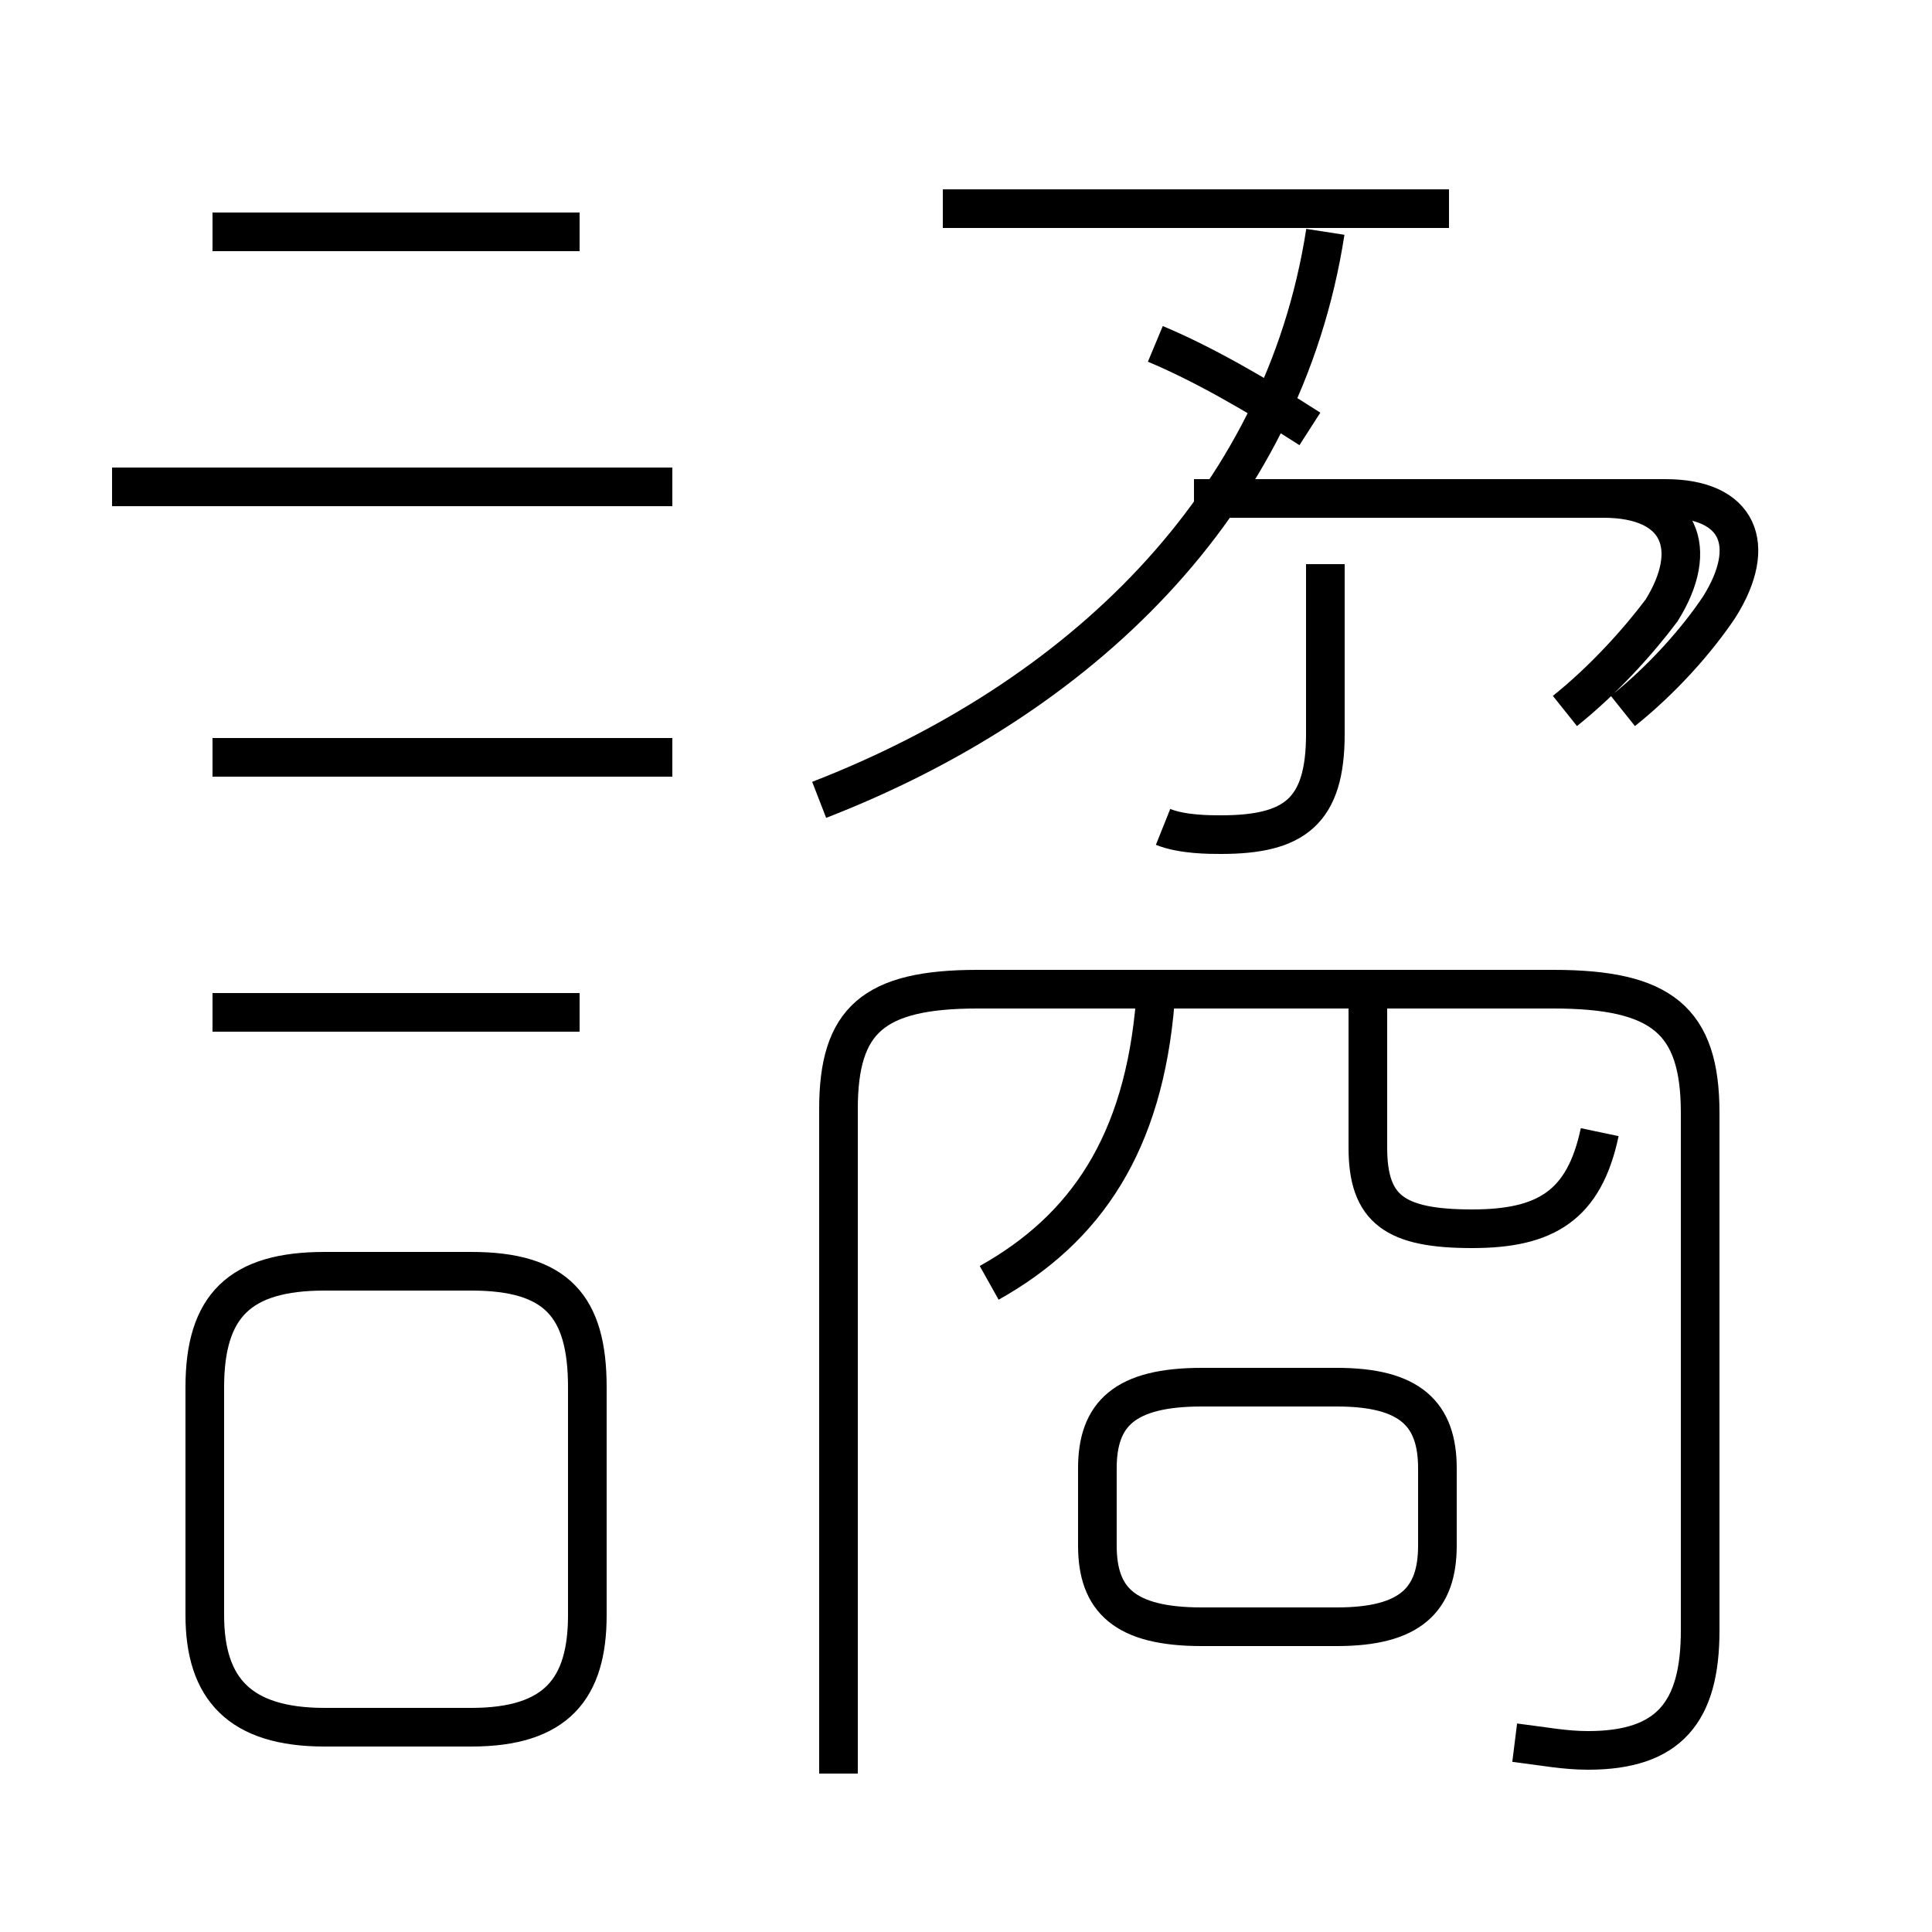 <?xml version='1.0' encoding='utf8'?>
<svg viewBox="0.0 -6.0 50.0 50.0" version="1.1" xmlns="http://www.w3.org/2000/svg">
<rect x="0.0" y="-6.0" width="50.0" height="50.0" fill="#808080" stroke="none"/>
<rect x="-1000" y="-1000" width="2000" height="2000" stroke="white" fill="white"/>
<g style="fill:white;stroke:#000000;  stroke-width:1">
<path d="M 39.2 1.1 C 40.0 1.2 40.5 1.3 41.1 1.3 C 43.2 1.3 44.0 0.3 44.0 -1.8 L 44.0 -15.2 C 44.0 -17.6 43.0 -18.4 40.2 -18.4 L 25.3 -18.4 C 22.6 -18.4 21.7 -17.6 21.7 -15.3 L 21.7 1.9 M 8.4 0.7 L 12.2 0.7 C 14.4 0.7 15.2 -0.3 15.2 -2.2 L 15.2 -8.1 C 15.2 -10.2 14.4 -11.1 12.2 -11.1 L 8.4 -11.1 C 6.2 -11.1 5.3 -10.2 5.3 -8.1 L 5.3 -2.2 C 5.3 -0.3 6.2 0.7 8.4 0.7 Z M 15.0 -24.4 L 5.5 -24.4 M 15.0 -17.8 L 5.5 -17.8 M 31.1 -1.9 L 34.6 -1.9 C 36.5 -1.9 37.2 -2.6 37.2 -4.0 L 37.2 -6.0 C 37.2 -7.4 36.5 -8.1 34.6 -8.1 L 31.1 -8.1 C 29.1 -8.1 28.4 -7.4 28.4 -6.0 L 28.4 -4.0 C 28.4 -2.6 29.1 -1.9 31.1 -1.9 Z M 15.0 -38.0 L 5.5 -38.0 M 25.6 -10.8 C 28.1 -12.2 29.6 -14.4 29.9 -18.1 M 17.4 -31.4 L 2.9 -31.4 M 17.4 -24.4 L 5.5 -24.4 M 41.4 -14.7 C 41.0 -12.8 40.0 -12.2 38.1 -12.2 C 36.1 -12.2 35.4 -12.7 35.4 -14.3 L 35.4 -18.1 M 21.2 -23.3 C 27.9 -25.9 33.2 -30.9 34.3 -38.0 M 30.1 -22.6 C 30.6 -22.4 31.3 -22.4 31.6 -22.4 C 33.5 -22.4 34.3 -23.0 34.3 -25.0 L 34.3 -29.4 M 42.0 -25.6 C 43.0 -26.4 43.9 -27.4 44.5 -28.3 C 45.5 -29.9 45.0 -31.1 43.1 -31.1 L 30.9 -31.1 M 33.9 -32.9 C 32.5 -33.8 31.1 -34.6 29.9 -35.1 M 24.4 -38.6 L 37.5 -38.6 M 40.5 -25.6 C 41.5 -26.4 42.4 -27.4 43.0 -28.2 C 44.0 -29.8 43.5 -31.1 41.5 -31.1 L 34.5 -31.1" transform="translate(0.0, 38.0)" />
</g>
</svg>